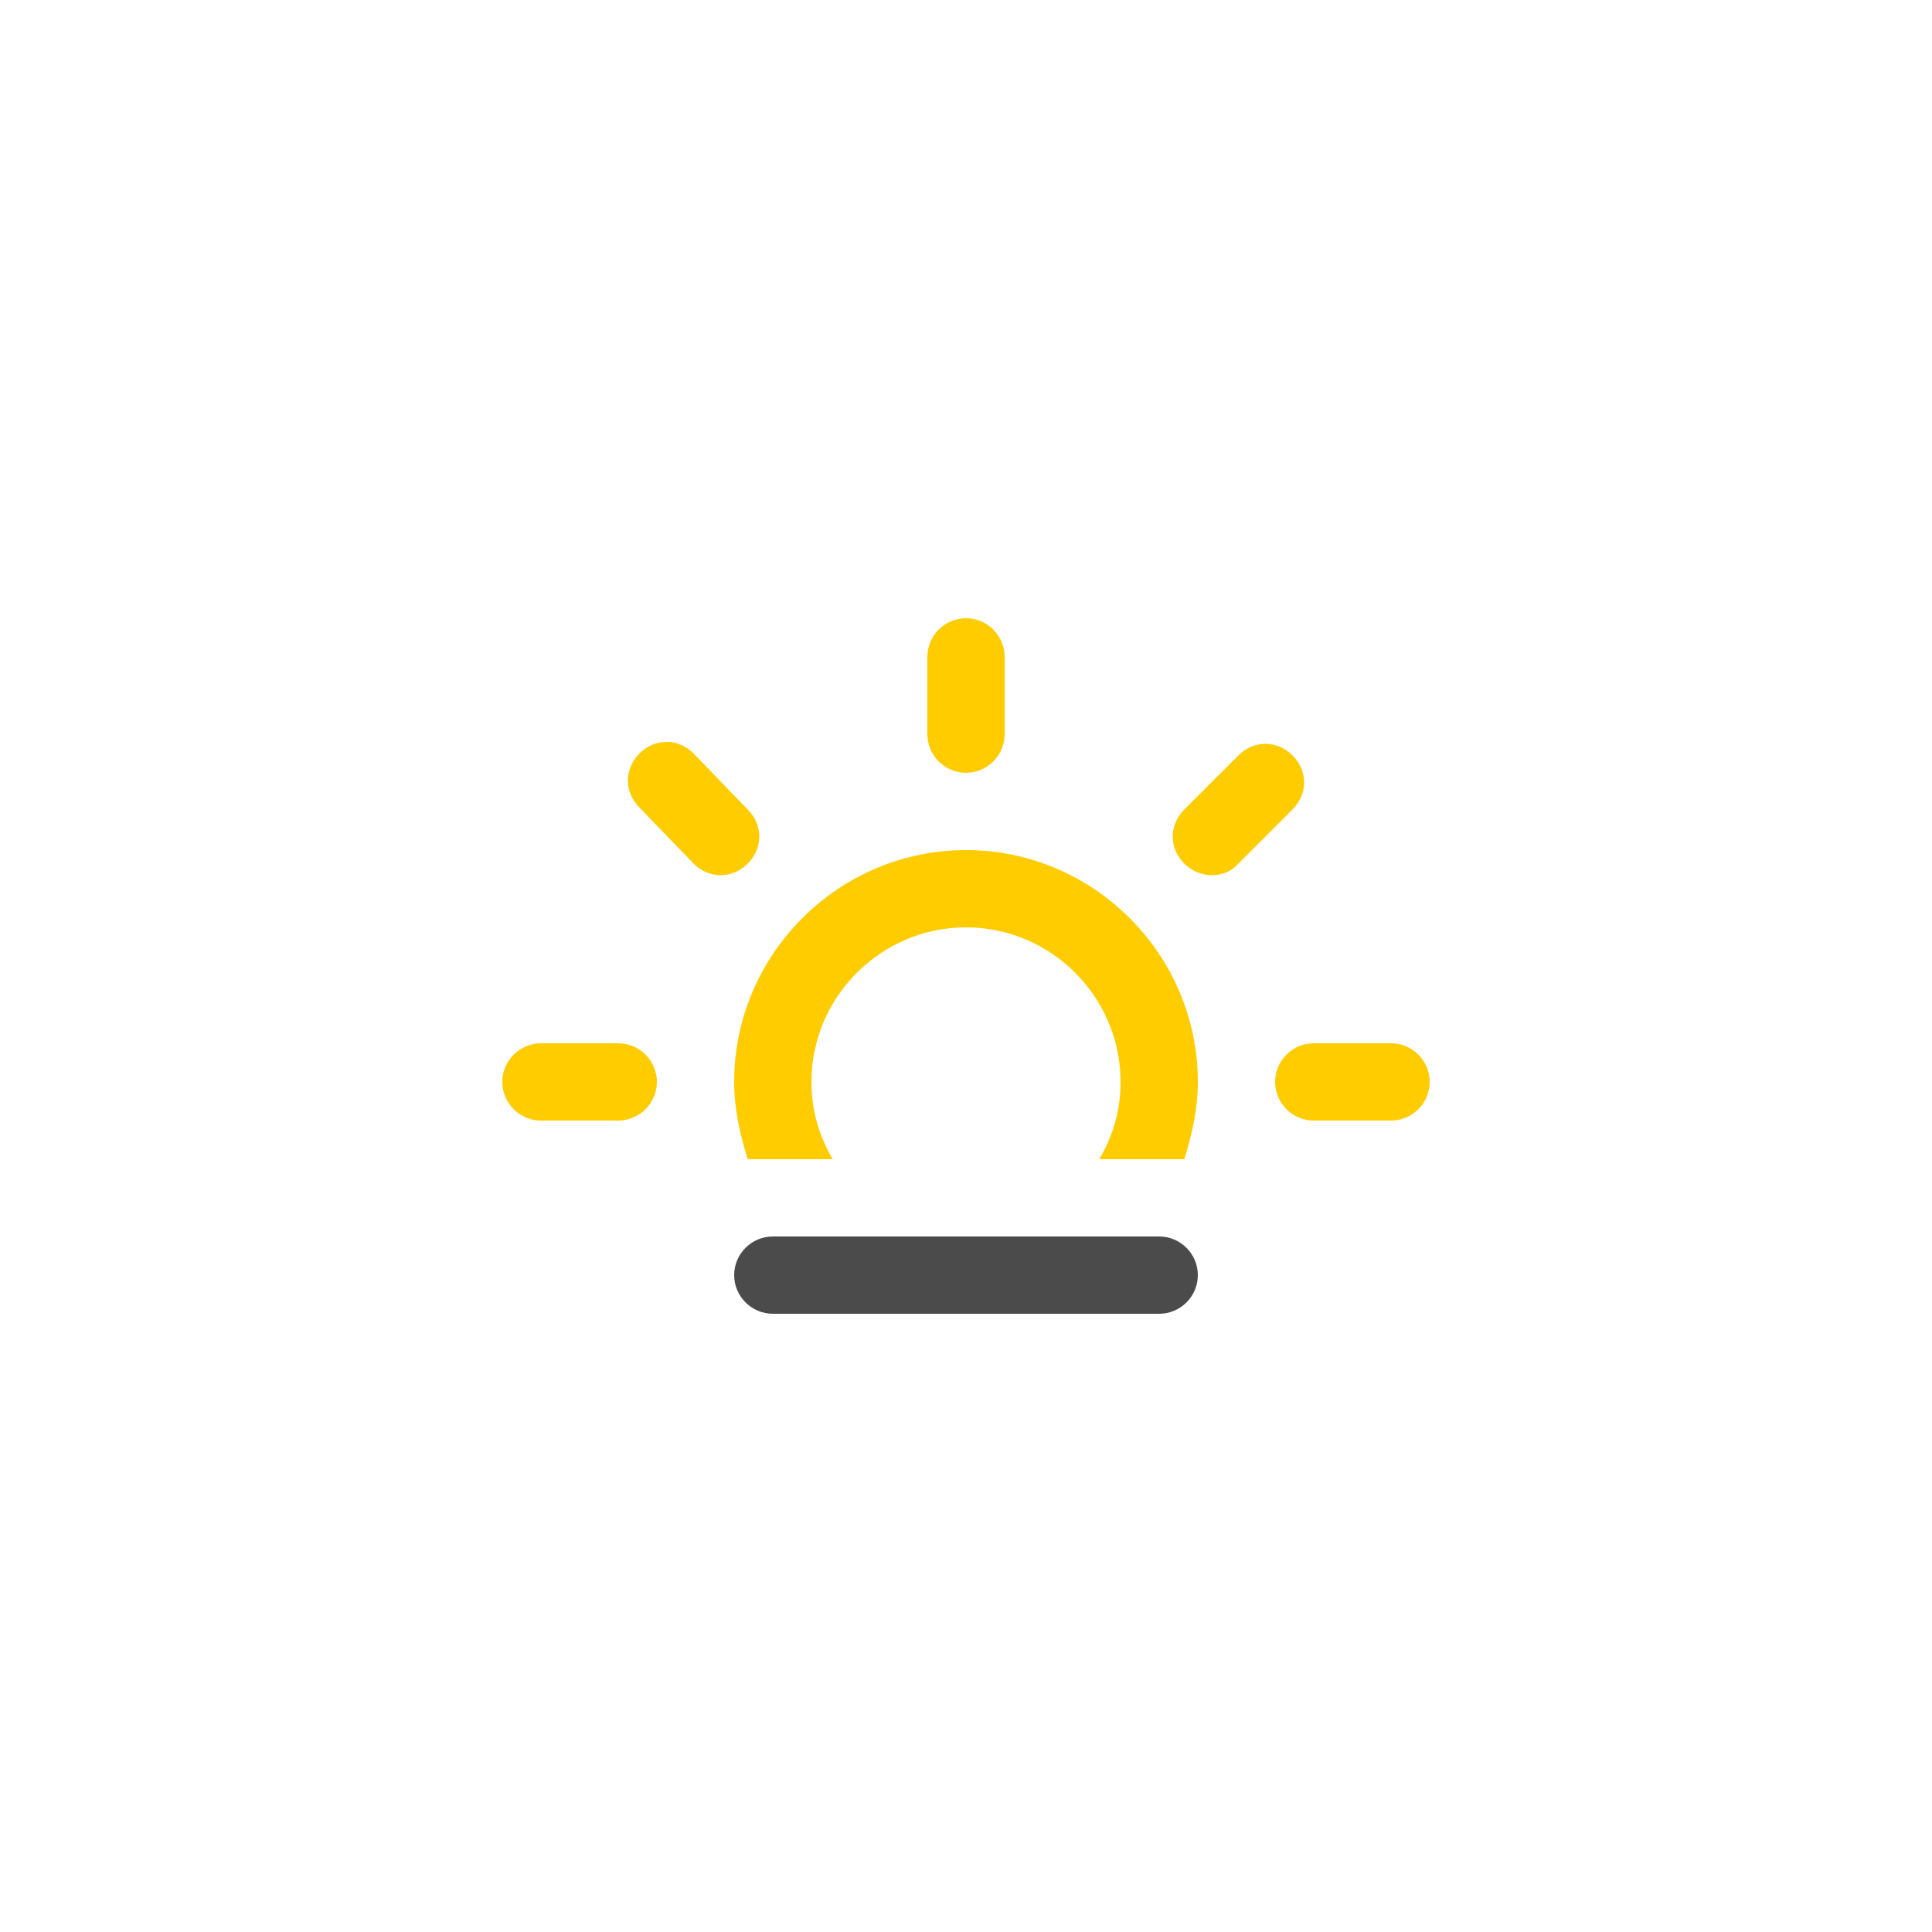 <?xml version="1.0" encoding="utf-8"?>
<!-- Generator: Adobe Illustrator 21.0.2, SVG Export Plug-In . SVG Version: 6.00 Build 0)  -->
<svg version="1.1" id="Layer_1" xmlns="http://www.w3.org/2000/svg" xmlns:xlink="http://www.w3.org/1999/xlink" x="0px" y="0px"
	 viewBox="0 0 100 100" style="enable-background:new 0 0 100 100;" xml:space="preserve">
<style type="text/css">
	.st0{fill:#FFCC00;}
	.st1{fill:#4B4B4B;}
</style>
<path class="st0" d="M38.7,60h4.4c-0.7-1.2-1.1-2.5-1.1-4c0-4.4,3.6-8,8-8c4.4,0,8,3.6,8,8c0,1.5-0.4,2.8-1.1,4h4.4
	c0.4-1.3,0.7-2.6,0.7-4c0-6.6-5.4-12-12-12c-6.6,0-12,5.4-12,12C38,57.4,38.3,58.7,38.7,60z"/>
<path class="st0" d="M50,40c1.1,0,2-0.9,2-2v-4c0-1.1-0.9-2-2-2s-2,0.9-2,2v4C48,39.1,48.9,40,50,40z"/>
<path class="st0" d="M64.1,44.7l2.8-2.8c0.8-0.8,0.8-2,0-2.8c-0.8-0.8-2-0.8-2.8,0l-2.8,2.8c-0.8,0.8-0.8,2,0,2.8
	C62.1,45.5,63.4,45.5,64.1,44.7z"/>
<path class="st0" d="M34,56c0-1.1-0.9-2-2-2h-4c-1.1,0-2,0.9-2,2c0,1.1,0.9,2,2,2h4C33.1,58,34,57.1,34,56z"/>
<path class="st0" d="M35.9,44.7c0.8,0.8,2,0.8,2.8,0c0.8-0.8,0.8-2,0-2.8L35.9,39c-0.8-0.8-2-0.8-2.8,0c-0.8,0.8-0.8,2,0,2.8
	L35.9,44.7z"/>
<path class="st1" d="M60,64H40c-1.1,0-2,0.9-2,2c0,1.1,0.9,2,2,2h20c1.1,0,2-0.9,2-2C62,64.9,61.1,64,60,64z"/>
<path class="st0" d="M72,54h-4c-1.1,0-2,0.9-2,2c0,1.1,0.9,2,2,2h4c1.1,0,2-0.9,2-2C74,54.9,73.1,54,72,54z"/>
</svg>
